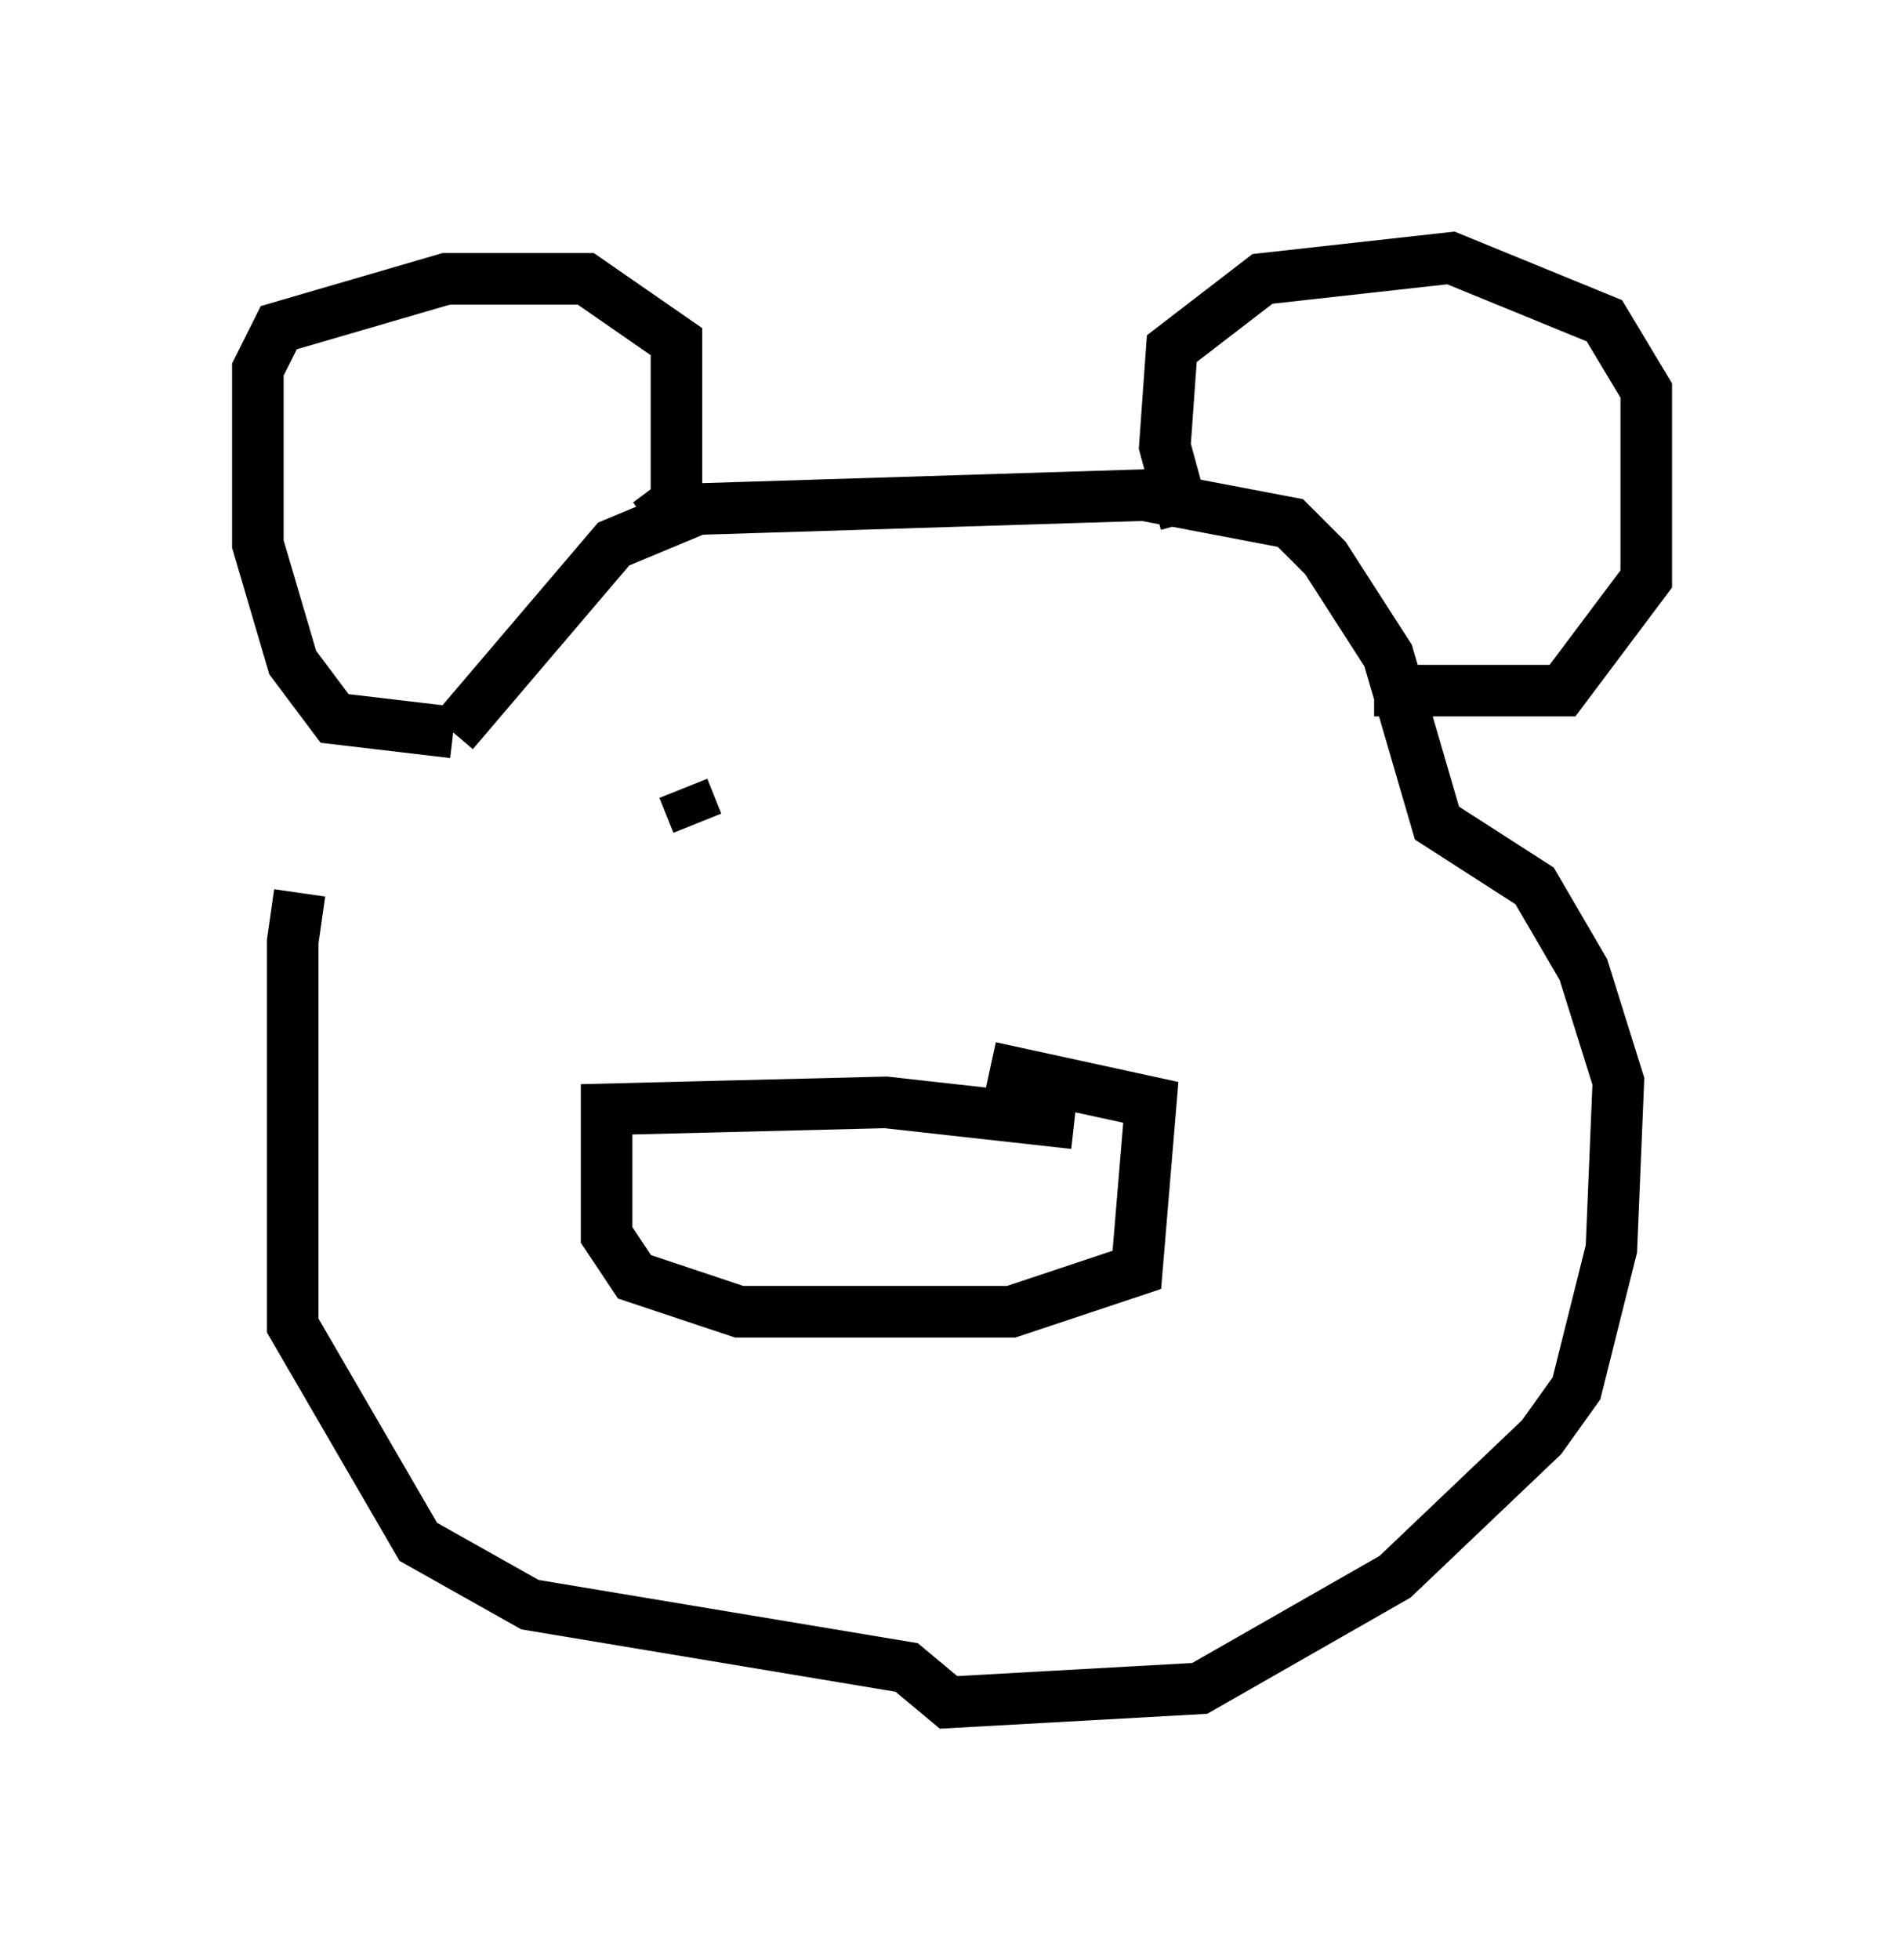 <?xml version="1.0" encoding="utf-8" ?>
<svg baseProfile="full" height="38.011" version="1.1" width="36.928" xmlns="http://www.w3.org/2000/svg" xmlns:ev="http://www.w3.org/2001/xml-events" xmlns:xlink="http://www.w3.org/1999/xlink"><defs /><rect fill="white" height="38.011" width="36.928" x="0" y="0" /><path d="M9.33, 14.743 m-3.518, 2.571 l-0.135, 0.947 0.0, 7.442 l2.436, 4.195 2.165, 1.218 l7.307, 1.218 0.812, 0.677 l4.871, -0.271 3.789, -2.165 l2.842, -2.706 0.677, -0.947 l0.677, -2.706 0.135, -3.248 l-0.677, -2.165 -0.947, -1.624 l-1.894, -1.218 -0.947, -3.248 l-1.218, -1.894 -0.677, -0.677 l-2.842, -0.541 -8.66, 0.271 l-1.624, 0.677 -3.112, 3.654 m0.0, 0.0 l-2.3, -0.271 -0.812, -1.083 l-0.677, -2.3 0.0, -3.383 l0.406, -0.812 3.248, -0.947 l2.706, 0.0 1.759, 1.218 l0.0, 3.112 -0.541, 0.406 m10.419, 0.0 l-0.406, -1.488 0.135, -1.894 l1.759, -1.353 3.654, -0.406 l2.977, 1.218 0.812, 1.353 l0.0, 3.654 -1.624, 2.165 l-3.654, 0.0 m-5.819, 8.39 l-3.654, -0.406 -5.413, 0.135 l0.0, 2.436 0.541, 0.812 l2.03, 0.677 5.277, 0.0 l2.436, -0.812 0.271, -3.248 l-3.112, -0.677 m-5.954, -5.413 l0.271, 0.677 " fill="none" stroke="black" stroke-width="1" /></svg>